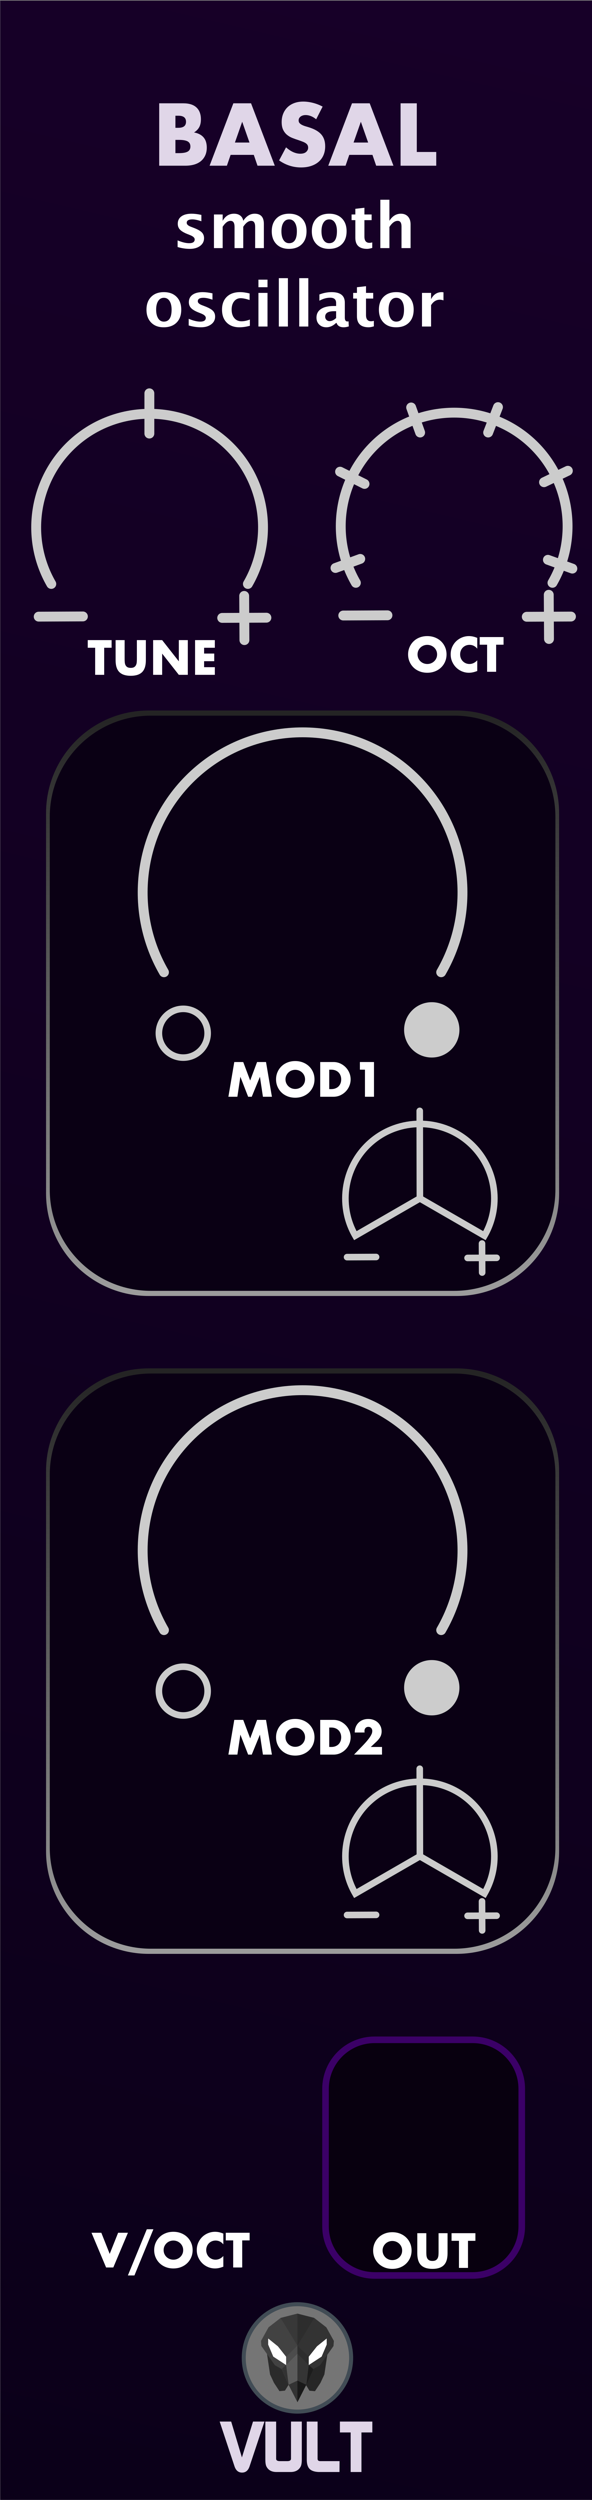 <?xml version="1.0" encoding="UTF-8" standalone="no"?>
<svg
   xmlns:serif="http://www.serif.com/"
   xmlns:dc="http://purl.org/dc/elements/1.1/"
   xmlns:cc="http://creativecommons.org/ns#"
   xmlns:rdf="http://www.w3.org/1999/02/22-rdf-syntax-ns#"
   xmlns:svg="http://www.w3.org/2000/svg"
   xmlns="http://www.w3.org/2000/svg"
   xmlns:xlink="http://www.w3.org/1999/xlink"
   xmlns:sodipodi="http://sodipodi.sourceforge.net/DTD/sodipodi-0.dtd"
   xmlns:inkscape="http://www.inkscape.org/namespaces/inkscape"
   width="90px"
   height="380px"
   version="1.1"
   xml:space="preserve"
   style="fill-rule:evenodd;clip-rule:evenodd;stroke-linecap:round;"
   id="svg200"
   sodipodi:docname="Basal.svg"
   inkscape:version="0.92.3 (2405546, 2018-03-11)"><rect width="100%" height="100%" fill="#808080" stroke="none"/><sodipodi:namedview
   pagecolor="#ffffff"
   bordercolor="#666666"
   borderopacity="1"
   objecttolerance="10"
   gridtolerance="10"
   guidetolerance="10"
   inkscape:pageopacity="0"
   inkscape:pageshadow="2"
   inkscape:window-width="1920"
   inkscape:window-height="1017"
   id="namedview202"
   showgrid="false"
   inkscape:zoom="2"
   inkscape:cx="-136.22962"
   inkscape:cy="183.19754"
   inkscape:window-x="1912"
   inkscape:window-y="-8"
   inkscape:window-maximized="1"
   inkscape:current-layer="layer2" />
  <defs
   id="defs17">
    <linearGradient
   id="_Linear1"
   x1="0"
   y1="0"
   x2="1"
   y2="0"
   gradientUnits="userSpaceOnUse"
   gradientTransform="matrix(89.711,-379.998,227.268,150,0.289,379.998)">
      <stop
   offset="0"
   style="stop-color:#0b0019;stop-opacity:1"
   id="stop2" />
      <stop
   offset="1"
   style="stop-color:#170028;stop-opacity:1"
   id="stop4" />
    </linearGradient>
    <linearGradient
   id="_Linear2"
   x1="0"
   y1="0"
   x2="1"
   y2="0"
   gradientUnits="userSpaceOnUse"
   gradientTransform="matrix(0,-89,28.826,0,77.652,197)">
      <stop
   offset="0"
   style="stop-color:rgb(156,156,156);stop-opacity:1"
   id="stop7" />
      <stop
   offset="1"
   style="stop-color:rgb(36,36,36);stop-opacity:1"
   id="stop9" />
    </linearGradient>
    <linearGradient
   id="_Linear3"
   x1="0"
   y1="0"
   x2="1"
   y2="0"
   gradientUnits="userSpaceOnUse"
   gradientTransform="matrix(0,-89,28.826,0,77.652,297)">
      <stop
   offset="0"
   style="stop-color:rgb(156,156,156);stop-opacity:1"
   id="stop12" />
      <stop
   offset="1"
   style="stop-color:rgb(36,36,36);stop-opacity:1"
   id="stop14" />
    </linearGradient>
  
    
    
    
    
    
    
    
    
    
    
    
    
    
    
    
    
    
    
    
    
    
    
  <linearGradient
   inkscape:collect="always"
   xlink:href="#_Linear1"
   id="linearGradient1268"
   x1="115.284"
   y1="382.275"
   x2="204.995"
   y2="2.277"
   gradientUnits="userSpaceOnUse"
   gradientTransform="matrix(1.004,0,0,1,-115.655,-2.177)" />
      
      
      
      
      
      
      
      
      
      
      
      
      
      
      
      
      
      
      
      
      
    </defs>
  
<g
   inkscape:groupmode="layer"
   id="layer1"
   inkscape:label="Layer 1"><rect
     style="clip-rule:evenodd;fill:url(#linearGradient1268);fill-opacity:1.0;fill-rule:evenodd;stroke-width:1.002;stroke-linecap:round"
     height="380.069"
     width="90.031"
     y="0.101"
     x="0.04"
     id="rect2024" /></g><g
   inkscape:groupmode="layer"
   id="layer2"
   inkscape:label="Layer 2"><path
     inkscape:connector-curvature="0"
     id="path21"
     style="fill-rule:evenodd;clip-rule:evenodd;stroke-linecap:round;fill:url(#_Linear2)"
     d="M 85,123.6 C 85,114.99 78.01,108 69.4,108 H 22.6 C 13.99,108 7,114.99 7,123.6 v 57.8 c 0,8.61 6.99,15.6 15.6,15.6 h 46.8 c 8.61,0 15.6,-6.99 15.6,-15.6 z" /><path
     inkscape:connector-curvature="0"
     id="path23"
     style="fill-rule:evenodd;clip-rule:evenodd;stroke-linecap:round;fill:#0a0014;fill-opacity:1"
     d="m 84.435,124.158 c 0,-8.485 -6.889,-15.374 -15.374,-15.374 H 22.939 c -8.485,0 -15.374,6.889 -15.374,15.374 v 56.684 c 0,8.485 6.889,15.374 15.374,15.374 h 46.122 c 8.485,0 15.374,-6.889 15.374,-15.374 z" /><g
     style="fill-rule:evenodd;clip-rule:evenodd;stroke-linecap:round"
     id="text9293-4">
      <path
   inkscape:connector-curvature="0"
   id="path25"
   style="fill:#ffffff;fill-rule:nonzero"
   d="m 63.476,99.477 c 0,0.21 0.04,0.404 0.119,0.581 0.079,0.178 0.187,0.332 0.322,0.462 0.135,0.131 0.293,0.233 0.472,0.305 0.18,0.072 0.37,0.108 0.571,0.108 0.201,0 0.391,-0.036 0.57,-0.108 0.18,-0.072 0.339,-0.174 0.476,-0.305 0.138,-0.13 0.247,-0.284 0.326,-0.462 0.079,-0.177 0.119,-0.371 0.119,-0.581 0,-0.21 -0.04,-0.403 -0.119,-0.581 -0.079,-0.177 -0.188,-0.331 -0.326,-0.462 -0.137,-0.13 -0.296,-0.232 -0.476,-0.304 -0.179,-0.072 -0.369,-0.109 -0.57,-0.109 -0.201,0 -0.391,0.037 -0.571,0.109 -0.179,0.072 -0.337,0.174 -0.472,0.304 -0.135,0.131 -0.243,0.285 -0.322,0.462 -0.079,0.178 -0.119,0.371 -0.119,0.581 z m -1.435,0 c 0,-0.392 0.072,-0.757 0.217,-1.095 0.145,-0.338 0.345,-0.634 0.602,-0.886 0.257,-0.252 0.563,-0.449 0.92,-0.591 0.357,-0.142 0.751,-0.214 1.18,-0.214 0.425,0 0.817,0.072 1.176,0.214 0.359,0.142 0.668,0.339 0.927,0.591 0.259,0.252 0.461,0.548 0.606,0.886 0.145,0.338 0.217,0.703 0.217,1.095 0,0.392 -0.072,0.758 -0.217,1.096 -0.145,0.338 -0.347,0.633 -0.606,0.885 -0.259,0.252 -0.568,0.45 -0.927,0.592 -0.359,0.142 -0.751,0.213 -1.176,0.213 -0.429,0 -0.823,-0.071 -1.18,-0.213 -0.357,-0.142 -0.663,-0.34 -0.92,-0.592 -0.257,-0.252 -0.457,-0.547 -0.602,-0.885 -0.145,-0.338 -0.217,-0.704 -0.217,-1.096 z" />
      <path
   inkscape:connector-curvature="0"
   id="path27"
   style="fill:#ffffff;fill-rule:nonzero"
   d="m 72.555,98.602 c -0.317,-0.387 -0.709,-0.581 -1.176,-0.581 -0.205,0 -0.396,0.038 -0.571,0.112 -0.175,0.075 -0.325,0.177 -0.451,0.305 -0.126,0.128 -0.225,0.281 -0.298,0.458 -0.072,0.178 -0.108,0.369 -0.108,0.574 0,0.21 0.036,0.404 0.108,0.581 0.073,0.178 0.173,0.332 0.301,0.462 0.129,0.131 0.279,0.234 0.452,0.308 0.173,0.075 0.359,0.112 0.56,0.112 0.439,0 0.833,-0.186 1.183,-0.56 v 1.624 l -0.14,0.049 c -0.21,0.075 -0.406,0.13 -0.588,0.165 -0.182,0.035 -0.362,0.052 -0.539,0.052 -0.364,0 -0.713,-0.068 -1.047,-0.206 -0.333,-0.138 -0.627,-0.331 -0.882,-0.581 -0.254,-0.25 -0.458,-0.546 -0.612,-0.889 -0.154,-0.343 -0.231,-0.718 -0.231,-1.124 0,-0.406 0.076,-0.778 0.227,-1.116 0.152,-0.338 0.355,-0.63 0.609,-0.875 0.255,-0.245 0.55,-0.436 0.886,-0.574 0.336,-0.138 0.688,-0.207 1.057,-0.207 0.21,0 0.416,0.023 0.619,0.067 0.203,0.044 0.417,0.113 0.641,0.206 z" />
      <path
   inkscape:connector-curvature="0"
   id="path29"
   style="fill:#ffffff;fill-rule:nonzero"
   d="m 75.425,98 v 4.116 H 74.053 V 98 h -1.127 v -1.162 h 3.626 V 98 Z" />
    </g><g
     style="fill-rule:evenodd;clip-rule:evenodd;stroke-linecap:round"
     id="g42">
      <path
   inkscape:connector-curvature="0"
   style="fill:none;stroke:#cccccc;stroke-width:1.5px"
   d="m 83.989,88.593 c 4.17,-7.222 2.537,-16.486 -3.852,-21.847 -6.389,-5.361 -15.795,-5.361 -22.184,0 -6.389,5.361 -8.022,14.625 -3.852,21.847"
   id="path8216-1" />
      <path
   inkscape:connector-curvature="0"
   style="fill:none;stroke:#cccccc;stroke-width:1.5px"
   d="m 63.872,65.747 -1.366,-3.81"
   id="path9948" />
      <path
   inkscape:connector-curvature="0"
   style="fill:none;stroke:#cccccc;stroke-width:1.5px"
   d="m 74.213,65.747 1.493,-3.86"
   serif:id="path9948"
   id="path99481" />
      <path
   inkscape:connector-curvature="0"
   style="fill:none;stroke:#cccccc;stroke-width:1.5px"
   d="m 82.707,73.3 3.621,-1.741"
   serif:id="path9948"
   id="path99482" />
      <path
   inkscape:connector-curvature="0"
   style="fill:none;stroke:#cccccc;stroke-width:1.5px"
   d="m 83.297,85.093 3.717,1.34"
   serif:id="path9948"
   id="path99483" />
      <path
   inkscape:connector-curvature="0"
   style="fill:none;stroke:#cccccc;stroke-width:1.5px"
   d="m 55.418,73.559 -3.719,-1.86"
   serif:id="path9948"
   id="path99484" />
      <path
   inkscape:connector-curvature="0"
   style="fill:none;stroke:#cccccc;stroke-width:1.5px"
   d="m 54.767,84.958 -3.764,1.378"
   serif:id="path9948"
   id="path99485" />
      <path
   inkscape:connector-curvature="0"
   style="fill:#cccccc;fill-rule:nonzero;stroke:#cccccc;stroke-width:1.5px"
   d="m 83.425,90.411 0.037,6.718"
   id="path9630" />
      <path
   inkscape:connector-curvature="0"
   style="fill:#cccccc;fill-rule:nonzero;stroke:#cccccc;stroke-width:1.5px"
   d="m 86.802,93.722 -6.718,0.031"
   id="path9630-1" />
      <path
   inkscape:connector-curvature="0"
   style="fill:#cccccc;fill-rule:nonzero;stroke:#cccccc;stroke-width:1.5px"
   d="m 58.905,93.531 -6.719,0.031"
   id="path9630-1-6" />
    </g><g
     style="fill-rule:evenodd;clip-rule:evenodd;stroke-linecap:round"
     serif:id="text9293-4"
     id="text9293-41">
      <path
   inkscape:connector-curvature="0"
   id="path44"
   style="fill:#ffffff;fill-rule:nonzero"
   d="m 15.839,98.463 v 4.116 H 14.467 V 98.463 H 13.34 v -1.162 h 3.626 v 1.162 z" />
      <path
   inkscape:connector-curvature="0"
   id="path46"
   style="fill:#ffffff;fill-rule:nonzero"
   d="m 18.947,97.301 v 2.87 c 0,0.154 0.006,0.312 0.018,0.473 0.011,0.161 0.046,0.307 0.104,0.437 0.059,0.131 0.151,0.237 0.277,0.319 0.126,0.082 0.303,0.122 0.532,0.122 0.229,0 0.405,-0.04 0.529,-0.122 0.123,-0.082 0.215,-0.188 0.276,-0.319 0.061,-0.13 0.097,-0.276 0.108,-0.437 0.012,-0.161 0.018,-0.319 0.018,-0.473 v -2.87 h 1.365 v 3.059 c 0,0.822 -0.188,1.421 -0.563,1.799 -0.376,0.378 -0.954,0.567 -1.733,0.567 -0.779,0 -1.358,-0.189 -1.736,-0.567 -0.378,-0.378 -0.567,-0.977 -0.567,-1.799 v -3.059 z" />
      <path
   inkscape:connector-curvature="0"
   id="path48"
   style="fill:#ffffff;fill-rule:nonzero"
   d="m 23.28,102.579 v -5.278 h 1.372 l 2.534,3.227 v -3.227 h 1.365 v 5.278 h -1.365 l -2.534,-3.227 v 3.227 z" />
      <path
   inkscape:connector-curvature="0"
   id="path50"
   style="fill:#ffffff;fill-rule:nonzero"
   d="m 32.66,98.463 h -1.631 v 0.882 h 1.54 v 1.162 h -1.54 v 0.91 h 1.631 v 1.162 h -3.003 v -5.278 h 3.003 z" />
    </g><g
     style="fill-rule:evenodd;clip-rule:evenodd;stroke-linecap:round"
     serif:id="text9293-4"
     id="text9293-42">
      <path
   inkscape:connector-curvature="0"
   id="path53"
   style="fill:#ffffff;fill-rule:nonzero"
   d="m 34.722,166.713 0.896,-5.278 h 1.358 l 1.057,2.814 1.05,-2.814 h 1.358 l 0.896,5.278 h -1.365 l -0.455,-3.038 -1.246,3.038 h -0.546 l -1.183,-3.038 -0.455,3.038 z" />
      <path
   inkscape:connector-curvature="0"
   id="path55"
   style="fill:#ffffff;fill-rule:nonzero"
   d="m 43.402,164.074 c 0,0.21 0.039,0.404 0.119,0.581 0.079,0.177 0.186,0.331 0.322,0.462 0.135,0.131 0.292,0.232 0.472,0.305 0.18,0.072 0.37,0.108 0.571,0.108 0.2,0 0.39,-0.036 0.57,-0.108 0.18,-0.073 0.338,-0.174 0.476,-0.305 0.138,-0.131 0.246,-0.285 0.326,-0.462 0.079,-0.177 0.119,-0.371 0.119,-0.581 0,-0.21 -0.04,-0.404 -0.119,-0.581 -0.08,-0.177 -0.188,-0.331 -0.326,-0.462 -0.138,-0.131 -0.296,-0.232 -0.476,-0.304 -0.18,-0.073 -0.37,-0.109 -0.57,-0.109 -0.201,0 -0.391,0.036 -0.571,0.109 -0.18,0.072 -0.337,0.173 -0.472,0.304 -0.136,0.131 -0.243,0.285 -0.322,0.462 -0.08,0.177 -0.119,0.371 -0.119,0.581 z m -1.435,0 c 0,-0.392 0.072,-0.757 0.217,-1.095 0.144,-0.339 0.345,-0.634 0.602,-0.886 0.256,-0.252 0.563,-0.449 0.92,-0.591 0.357,-0.143 0.75,-0.214 1.18,-0.214 0.424,0 0.816,0.071 1.176,0.214 0.359,0.142 0.668,0.339 0.927,0.591 0.259,0.252 0.461,0.547 0.606,0.886 0.144,0.338 0.217,0.703 0.217,1.095 0,0.392 -0.073,0.757 -0.217,1.096 -0.145,0.338 -0.347,0.633 -0.606,0.885 -0.259,0.252 -0.568,0.449 -0.927,0.592 -0.36,0.142 -0.752,0.213 -1.176,0.213 -0.43,0 -0.823,-0.071 -1.18,-0.213 -0.357,-0.143 -0.664,-0.34 -0.92,-0.592 -0.257,-0.252 -0.458,-0.547 -0.602,-0.885 -0.145,-0.339 -0.217,-0.704 -0.217,-1.096 z" />
      <path
   inkscape:connector-curvature="0"
   id="path57"
   style="fill:#ffffff;fill-rule:nonzero"
   d="m 50.052,165.551 h 0.315 c 0.238,0 0.45,-0.037 0.637,-0.112 0.186,-0.075 0.344,-0.177 0.472,-0.308 0.128,-0.131 0.226,-0.286 0.294,-0.465 0.068,-0.18 0.102,-0.377 0.102,-0.592 0,-0.21 -0.035,-0.406 -0.105,-0.588 -0.07,-0.182 -0.17,-0.338 -0.298,-0.469 -0.128,-0.131 -0.286,-0.233 -0.472,-0.308 -0.187,-0.075 -0.397,-0.112 -0.63,-0.112 h -0.315 z m -1.372,-4.116 h 2.03 c 0.359,0 0.696,0.072 1.011,0.217 0.315,0.145 0.59,0.337 0.826,0.578 0.236,0.24 0.421,0.52 0.557,0.84 0.135,0.319 0.203,0.654 0.203,1.004 0,0.345 -0.067,0.678 -0.2,0.998 -0.133,0.319 -0.317,0.6 -0.553,0.843 -0.236,0.243 -0.511,0.436 -0.826,0.581 -0.315,0.145 -0.654,0.217 -1.018,0.217 h -2.03 z" />
      <path
   inkscape:connector-curvature="0"
   id="path59"
   style="fill:#ffffff;fill-rule:nonzero"
   d="m 55.484,162.597 h -0.77 v -1.162 h 2.142 v 5.278 h -1.372 z" />
    </g><g
     style="fill-rule:evenodd;clip-rule:evenodd;stroke-linecap:round"
     id="g67">
      <path
   inkscape:connector-curvature="0"
   style="fill:none;stroke:#cccccc;stroke-width:1px"
   d="m 73.648,187.83 c 2.739,-4.743 1.666,-10.827 -2.529,-14.347 -4.196,-3.521 -10.374,-3.521 -14.569,0 -4.196,3.52 -5.269,9.604 -2.53,14.347 l 9.814,-5.666 z"
   id="path8216-1-5-0-2" />
      <path
   inkscape:connector-curvature="0"
   style="fill:#cccccc;fill-rule:nonzero;stroke:#cccccc;stroke-width:1px"
   d="m 73.278,189.024 0.024,4.412"
   id="path9630-2-6-1" />
      <path
   inkscape:connector-curvature="0"
   style="fill:#cccccc;fill-rule:nonzero;stroke:#cccccc;stroke-width:1px"
   d="m 75.496,191.198 -4.413,0.02"
   id="path9630-1-1-4-7" />
      <path
   inkscape:connector-curvature="0"
   style="fill:#cccccc;fill-rule:nonzero;stroke:#cccccc;stroke-width:1px"
   d="m 57.175,191.073 -4.412,0.02"
   id="path9630-1-6-9-9-2" />
      <path
   inkscape:connector-curvature="0"
   style="fill:none;stroke:#cccccc;stroke-width:1px"
   d="M 63.834,182.166 63.811,168.858"
   id="path9948-9-9-4" />
    </g><g
     style="fill-rule:evenodd;clip-rule:evenodd;stroke-linecap:round"
     id="text7967-9-5">
      <g
   id="g101"
   transform="matrix(1.059,0,0,1.059,7.758,37.714)">
        <path
   inkscape:connector-curvature="0"
   id="path69"
   style="fill:#ffffff;fill-rule:nonzero"
   d="m 18.171,-0.154 v -0.954 c 0.645,0.27 1.196,0.404 1.653,0.404 0.534,0 0.8,-0.181 0.8,-0.545 0,-0.234 -0.219,-0.439 -0.659,-0.615 l -0.44,-0.176 c -0.478,-0.194 -0.819,-0.402 -1.024,-0.625 -0.205,-0.222 -0.308,-0.498 -0.308,-0.826 0,-0.458 0.174,-0.813 0.523,-1.067 0.349,-0.253 0.837,-0.38 1.464,-0.38 0.393,0 0.861,0.057 1.403,0.172 v 0.914 c -0.522,-0.182 -0.954,-0.272 -1.297,-0.272 -0.539,0 -0.809,0.167 -0.809,0.501 0,0.22 0.199,0.406 0.598,0.558 l 0.378,0.145 c 0.566,0.214 0.959,0.431 1.181,0.651 0.221,0.22 0.332,0.503 0.332,0.849 0,0.454 -0.189,0.823 -0.565,1.106 -0.377,0.282 -0.867,0.424 -1.471,0.424 -0.581,0 -1.167,-0.088 -1.759,-0.264 z" />
        <path
   inkscape:connector-curvature="0"
   id="path71"
   style="fill:#ffffff;fill-rule:nonzero"
   d="m 23.39,0 v -4.828 h 1.249 v 0.91 c 0.381,-0.68 0.923,-1.02 1.627,-1.02 0.363,0 0.662,0.089 0.897,0.268 0.234,0.179 0.378,0.43 0.431,0.752 0.451,-0.68 0.997,-1.02 1.636,-1.02 0.882,0 1.323,0.487 1.323,1.46 V 0 h -1.249 v -3.052 c 0,-0.571 -0.19,-0.857 -0.571,-0.857 -0.39,0 -0.77,0.281 -1.139,0.844 V 0 h -1.249 v -3.052 c 0,-0.574 -0.192,-0.861 -0.576,-0.861 -0.384,0 -0.761,0.282 -1.13,0.848 V 0 Z" />
        <path
   inkscape:connector-curvature="0"
   id="path73"
   style="fill:#ffffff;fill-rule:nonzero"
   d="m 34.15,0.11 c -0.753,0 -1.352,-0.228 -1.796,-0.684 -0.444,-0.456 -0.666,-1.069 -0.666,-1.84 0,-0.78 0.223,-1.395 0.67,-1.847 0.447,-0.451 1.055,-0.677 1.823,-0.677 0.771,0 1.38,0.226 1.827,0.677 0.447,0.452 0.67,1.064 0.67,1.838 0,0.792 -0.224,1.412 -0.673,1.86 -0.448,0.449 -1.067,0.673 -1.855,0.673 z m 0.022,-0.814 c 0.747,0 1.121,-0.573 1.121,-1.719 0,-0.525 -0.099,-0.939 -0.297,-1.244 -0.198,-0.305 -0.469,-0.457 -0.815,-0.457 -0.343,0 -0.614,0.152 -0.812,0.457 -0.197,0.305 -0.296,0.722 -0.296,1.253 0,0.525 0.098,0.941 0.294,1.249 0.197,0.308 0.465,0.461 0.805,0.461 z" />
        <path
   inkscape:connector-curvature="0"
   id="path75"
   style="fill:#ffffff;fill-rule:nonzero"
   d="m 39.901,0.11 c -0.753,0 -1.352,-0.228 -1.796,-0.684 -0.444,-0.456 -0.666,-1.069 -0.666,-1.84 0,-0.78 0.223,-1.395 0.67,-1.847 0.447,-0.451 1.055,-0.677 1.823,-0.677 0.771,0 1.38,0.226 1.827,0.677 0.447,0.452 0.671,1.064 0.671,1.838 0,0.792 -0.225,1.412 -0.673,1.86 -0.449,0.449 -1.067,0.673 -1.856,0.673 z m 0.022,-0.814 c 0.748,0 1.122,-0.573 1.122,-1.719 0,-0.525 -0.099,-0.939 -0.297,-1.244 -0.198,-0.305 -0.47,-0.457 -0.816,-0.457 -0.343,0 -0.613,0.152 -0.811,0.457 -0.198,0.305 -0.297,0.722 -0.297,1.253 0,0.525 0.098,0.941 0.295,1.249 0.196,0.308 0.464,0.461 0.804,0.461 z" />
        <path
   inkscape:connector-curvature="0"
   id="path77"
   style="fill:#ffffff;fill-rule:nonzero"
   d="m 46.114,-0.026 c -0.31,0.09 -0.555,0.136 -0.734,0.136 -1.129,0 -1.693,-0.528 -1.693,-1.583 v -2.542 h -0.541 v -0.813 h 0.541 v -0.813 l 1.302,-0.15 v 0.963 h 1.033 v 0.813 h -1.033 v 2.37 c 0,0.593 0.242,0.889 0.725,0.889 0.112,0 0.245,-0.021 0.4,-0.062 z" />
        <path
   inkscape:connector-curvature="0"
   id="path79"
   style="fill:#ffffff;fill-rule:nonzero"
   d="m 47.275,0 v -6.943 h 1.302 v 3.025 c 0.425,-0.68 0.973,-1.02 1.644,-1.02 0.431,0 0.771,0.136 1.02,0.409 0.249,0.273 0.374,0.645 0.374,1.117 V 0 h -1.301 v -3.091 c 0,-0.548 -0.182,-0.822 -0.546,-0.822 -0.413,0 -0.81,0.291 -1.191,0.875 V 0 Z" />
        <path
   inkscape:connector-curvature="0"
   id="path81"
   style="fill:#ffffff;fill-rule:nonzero"
   d="m 16.166,11.366 c -0.754,0 -1.352,-0.227 -1.796,-0.683 -0.444,-0.456 -0.667,-1.07 -0.667,-1.84 0,-0.78 0.224,-1.396 0.671,-1.847 0.447,-0.452 1.055,-0.677 1.823,-0.677 0.771,0 1.38,0.225 1.827,0.677 0.447,0.451 0.67,1.064 0.67,1.838 0,0.791 -0.224,1.411 -0.673,1.86 -0.448,0.448 -1.067,0.672 -1.855,0.672 z m 0.022,-0.813 c 0.747,0 1.121,-0.573 1.121,-1.719 0,-0.525 -0.099,-0.94 -0.297,-1.245 -0.198,-0.305 -0.469,-0.457 -0.815,-0.457 -0.343,0 -0.614,0.152 -0.812,0.457 -0.197,0.305 -0.296,0.723 -0.296,1.254 0,0.524 0.098,0.94 0.294,1.248 0.197,0.308 0.465,0.462 0.805,0.462 z" />
        <path
   inkscape:connector-curvature="0"
   id="path83"
   style="fill:#ffffff;fill-rule:nonzero"
   d="m 19.763,11.103 v -0.955 c 0.645,0.27 1.196,0.405 1.653,0.405 0.533,0 0.8,-0.182 0.8,-0.545 0,-0.235 -0.22,-0.44 -0.659,-0.616 L 21.117,9.216 C 20.639,9.023 20.298,8.815 20.092,8.592 19.887,8.369 19.785,8.094 19.785,7.765 c 0,-0.457 0.174,-0.812 0.523,-1.066 0.349,-0.254 0.837,-0.38 1.464,-0.38 0.393,0 0.86,0.057 1.403,0.171 V 7.405 C 22.653,7.223 22.221,7.132 21.878,7.132 c -0.54,0 -0.809,0.167 -0.809,0.501 0,0.22 0.199,0.406 0.598,0.559 l 0.378,0.145 c 0.566,0.214 0.959,0.431 1.18,0.651 0.222,0.219 0.332,0.502 0.332,0.848 0,0.455 -0.188,0.823 -0.565,1.106 -0.376,0.283 -0.867,0.424 -1.471,0.424 -0.58,0 -1.166,-0.087 -1.758,-0.263 z" />
        <path
   inkscape:connector-curvature="0"
   id="path85"
   style="fill:#ffffff;fill-rule:nonzero"
   d="m 28.544,11.151 c -0.54,0.144 -1.04,0.215 -1.5,0.215 -0.771,0 -1.38,-0.226 -1.827,-0.679 -0.447,-0.453 -0.67,-1.069 -0.67,-1.849 0,-0.788 0.23,-1.405 0.69,-1.851 0.46,-0.446 1.096,-0.668 1.908,-0.668 0.393,0 0.846,0.063 1.359,0.189 v 0.941 c -0.533,-0.173 -0.96,-0.26 -1.28,-0.26 -0.389,0 -0.703,0.15 -0.94,0.449 -0.238,0.299 -0.357,0.696 -0.357,1.191 0,0.507 0.129,0.913 0.385,1.218 0.257,0.305 0.599,0.458 1.027,0.458 0.39,0 0.791,-0.085 1.205,-0.255 z" />
        <path
   inkscape:connector-curvature="0"
   id="path87"
   style="fill:#ffffff;fill-rule:nonzero"
   d="M 29.775,11.257 V 6.429 h 1.301 v 4.828 z m 0,-5.642 V 4.529 h 1.301 v 1.086 z" />
        <rect
   id="rect89"
   style="fill:#ffffff;fill-rule:nonzero"
   height="6.943"
   width="1.302"
   y="4.314"
   x="32.703" />
        <rect
   id="rect91"
   style="fill:#ffffff;fill-rule:nonzero"
   height="6.943"
   width="1.302"
   y="4.314"
   x="35.632" />
        <path
   inkscape:connector-curvature="0"
   id="path93"
   style="fill:#ffffff;fill-rule:nonzero"
   d="m 40.926,10.738 c -0.434,0.419 -0.899,0.628 -1.394,0.628 -0.422,0 -0.765,-0.129 -1.029,-0.386 -0.264,-0.258 -0.396,-0.593 -0.396,-1.003 0,-0.534 0.214,-0.945 0.64,-1.233 0.427,-0.289 1.037,-0.434 1.831,-0.434 h 0.348 V 7.871 c 0,-0.501 -0.286,-0.752 -0.858,-0.752 -0.507,0 -1.02,0.144 -1.539,0.431 V 6.653 c 0.59,-0.223 1.173,-0.334 1.75,-0.334 1.264,0 1.896,0.502 1.896,1.508 v 2.137 c 0,0.378 0.121,0.567 0.365,0.567 0.043,0 0.101,-0.006 0.171,-0.018 l 0.031,0.73 c -0.276,0.082 -0.519,0.123 -0.73,0.123 -0.534,0 -0.877,-0.209 -1.029,-0.628 z m 0,-0.699 V 9.058 h -0.308 c -0.841,0 -1.262,0.264 -1.262,0.791 0,0.179 0.061,0.329 0.183,0.451 0.121,0.122 0.271,0.183 0.45,0.183 0.305,0 0.617,-0.148 0.937,-0.444 z" />
        <path
   inkscape:connector-curvature="0"
   id="path95"
   style="fill:#ffffff;fill-rule:nonzero"
   d="m 46.343,11.23 c -0.311,0.091 -0.556,0.136 -0.734,0.136 -1.129,0 -1.693,-0.527 -1.693,-1.583 V 7.242 H 43.375 V 6.429 h 0.541 V 5.615 l 1.301,-0.149 v 0.963 h 1.034 v 0.813 h -1.034 v 2.37 c 0,0.592 0.242,0.888 0.726,0.888 0.111,0 0.245,-0.02 0.4,-0.061 z" />
        <path
   inkscape:connector-curvature="0"
   id="path97"
   style="fill:#ffffff;fill-rule:nonzero"
   d="m 49.531,11.366 c -0.753,0 -1.352,-0.227 -1.796,-0.683 -0.444,-0.456 -0.666,-1.07 -0.666,-1.84 0,-0.78 0.223,-1.396 0.67,-1.847 0.447,-0.452 1.055,-0.677 1.823,-0.677 0.771,0 1.38,0.225 1.827,0.677 0.447,0.451 0.67,1.064 0.67,1.838 0,0.791 -0.224,1.411 -0.673,1.86 -0.448,0.448 -1.067,0.672 -1.855,0.672 z m 0.022,-0.813 c 0.747,0 1.121,-0.573 1.121,-1.719 0,-0.525 -0.099,-0.94 -0.297,-1.245 -0.198,-0.305 -0.469,-0.457 -0.815,-0.457 -0.343,0 -0.614,0.152 -0.812,0.457 -0.197,0.305 -0.296,0.723 -0.296,1.254 0,0.524 0.098,0.94 0.294,1.248 0.197,0.308 0.465,0.462 0.805,0.462 z" />
        <path
   inkscape:connector-curvature="0"
   id="path99"
   style="fill:#ffffff;fill-rule:nonzero"
   d="M 53.255,11.257 V 6.429 h 1.302 v 0.91 c 0.337,-0.68 0.85,-1.02 1.539,-1.02 0.082,0 0.162,0.008 0.242,0.026 V 7.506 C 56.153,7.438 55.981,7.405 55.823,7.405 c -0.519,0 -0.941,0.262 -1.266,0.787 v 3.065 z" />
      </g>
    </g><g
     style="clip-rule:evenodd;fill:#e0d6e8;fill-rule:evenodd;stroke-linecap:round;fill-opacity:1"
     id="g114"
     transform="translate(-1.409,-1.006)">
      <path
   inkscape:connector-curvature="0"
   id="path104"
   style="fill:#e0d6e8;fill-rule:nonzero;fill-opacity:1"
   d="m 28.078,24.283 h 0.541 c 0.62,0 1.065,-0.08 1.333,-0.239 0.269,-0.16 0.403,-0.415 0.403,-0.768 0,-0.352 -0.134,-0.608 -0.403,-0.767 C 29.684,22.35 29.239,22.27 28.619,22.27 h -0.541 z m 0,-3.85 h 0.453 c 0.771,0 1.157,-0.306 1.157,-0.918 0,-0.612 -0.386,-0.918 -1.157,-0.918 H 28.078 Z M 25.612,16.71 h 3.674 c 0.872,0 1.534,0.209 1.987,0.629 0.453,0.419 0.68,1.023 0.68,1.811 0,0.478 -0.086,0.875 -0.258,1.189 -0.172,0.315 -0.434,0.581 -0.787,0.799 0.353,0.067 0.652,0.17 0.9,0.308 0.247,0.138 0.449,0.308 0.604,0.51 0.155,0.201 0.266,0.427 0.333,0.679 0.067,0.251 0.101,0.52 0.101,0.805 0,0.444 -0.078,0.839 -0.233,1.183 -0.155,0.343 -0.373,0.633 -0.654,0.868 -0.281,0.234 -0.623,0.41 -1.025,0.528 -0.403,0.117 -0.856,0.176 -1.359,0.176 h -3.963 z" />
      <path
   inkscape:connector-curvature="0"
   id="path106"
   style="fill:#e0d6e8;fill-rule:nonzero;fill-opacity:1"
   d="m 39.337,22.673 -1.107,-3.158 -1.107,3.158 z m 0.654,1.874 h -3.522 l -0.566,1.648 h -2.63 l 3.611,-9.485 h 2.692 l 3.61,9.485 h -2.629 z" />
      <path
   inkscape:connector-curvature="0"
   id="path108"
   style="fill:#e0d6e8;fill-rule:nonzero;fill-opacity:1"
   d="m 49.476,19.138 c -0.268,-0.218 -0.536,-0.38 -0.805,-0.485 -0.268,-0.104 -0.528,-0.157 -0.78,-0.157 -0.319,0 -0.578,0.076 -0.78,0.227 -0.201,0.151 -0.302,0.348 -0.302,0.591 0,0.168 0.051,0.306 0.151,0.415 0.101,0.109 0.233,0.203 0.397,0.283 0.163,0.08 0.348,0.149 0.553,0.208 0.206,0.058 0.409,0.121 0.61,0.188 0.805,0.269 1.394,0.627 1.768,1.076 0.373,0.449 0.559,1.033 0.559,1.755 0,0.486 -0.081,0.926 -0.245,1.321 -0.163,0.394 -0.402,0.731 -0.717,1.012 -0.314,0.281 -0.7,0.499 -1.157,0.654 -0.457,0.156 -0.975,0.233 -1.554,0.233 -1.199,0 -2.31,-0.356 -3.334,-1.069 l 1.057,-1.988 c 0.369,0.327 0.734,0.571 1.095,0.73 0.36,0.159 0.717,0.239 1.069,0.239 0.402,0 0.702,-0.092 0.899,-0.277 0.197,-0.184 0.296,-0.394 0.296,-0.629 0,-0.142 -0.025,-0.266 -0.075,-0.371 C 48.13,22.989 48.046,22.893 47.929,22.805 47.812,22.717 47.658,22.635 47.47,22.559 47.281,22.484 47.053,22.4 46.784,22.308 46.465,22.207 46.153,22.096 45.847,21.974 45.541,21.853 45.268,21.691 45.029,21.49 44.79,21.289 44.597,21.035 44.451,20.729 44.304,20.423 44.23,20.035 44.23,19.565 c 0,-0.469 0.078,-0.895 0.233,-1.276 0.155,-0.382 0.373,-0.709 0.654,-0.982 0.281,-0.272 0.625,-0.484 1.032,-0.635 0.407,-0.151 0.862,-0.226 1.365,-0.226 0.469,0 0.96,0.065 1.472,0.195 0.511,0.13 1.002,0.32 1.471,0.572 z" />
      <path
   inkscape:connector-curvature="0"
   id="path110"
   style="fill:#e0d6e8;fill-rule:nonzero;fill-opacity:1"
   d="m 57.376,22.673 -1.107,-3.158 -1.107,3.158 z m 0.655,1.874 h -3.523 l -0.566,1.648 h -2.629 l 3.61,-9.485 h 2.692 l 3.611,9.485 h -2.629 z" />
      <path
   inkscape:connector-curvature="0"
   id="path112"
   style="fill:#e0d6e8;fill-rule:nonzero;fill-opacity:1"
   d="m 64.773,16.71 v 7.397 h 2.957 v 2.088 H 62.308 V 16.71 Z" />
    </g><g
     style="fill-rule:evenodd;clip-rule:evenodd;stroke-linecap:round"
     id="g119">
      <path
   inkscape:connector-curvature="0"
   style="fill:none;stroke:#cccccc;stroke-width:1.5px;stroke-linejoin:miter"
   d="m 67.071,147.79 c 5.878,-10.185 3.577,-23.246 -5.431,-30.805 -9.007,-7.555 -22.273,-7.555 -31.28,0 -9.008,7.559 -11.309,20.62 -5.431,30.805"
   id="path1274" />
      <circle
   style="fill:none;stroke:#cccccc;stroke-width:1px;stroke-linecap:butt;stroke-linejoin:miter"
   r="3.706"
   cy="157.058"
   cx="27.861"
   id="circle1277" />
      <circle
   style="fill:#cccccc;stroke:#cccccc;stroke-width:1px;stroke-linecap:butt;stroke-linejoin:miter"
   r="3.706"
   cy="156.545"
   cx="65.64"
   id="circle1280" />
    </g><path
     inkscape:connector-curvature="0"
     id="path121"
     style="fill-rule:evenodd;clip-rule:evenodd;stroke-linecap:butt;stroke:#3b0067;stroke-width:1px;stroke-linejoin:round;stroke-miterlimit:1.5;fill:#08000f;fill-opacity:1;stroke-opacity:1"
     d="m 79.321,317.522 c 0,-4.116 -3.342,-7.458 -7.458,-7.458 H 56.947 c -4.117,0 -7.459,3.342 -7.459,7.458 v 20.903 c 0,4.116 3.342,7.458 7.459,7.458 h 14.916 c 4.116,0 7.458,-3.342 7.458,-7.458 z" /><g
     style="fill-rule:evenodd;clip-rule:evenodd;stroke-linecap:round"
     serif:id="text9293-4"
     id="text9293-43">
      <path
   inkscape:connector-curvature="0"
   id="path123"
   style="fill:#ffffff;fill-rule:nonzero"
   d="m 15.403,339.394 1.274,3.213 1.281,-3.213 h 1.491 l -2.226,5.278 h -1.092 l -2.219,-5.278 z" />
      <path
   inkscape:connector-curvature="0"
   id="path125"
   style="fill:#ffffff;fill-rule:nonzero"
   d="m 22.319,338.862 h 1.001 l -2.884,7.021 h -0.994 z" />
      <path
   inkscape:connector-curvature="0"
   id="path127"
   style="fill:#ffffff;fill-rule:nonzero"
   d="m 24.874,342.033 c 0,0.21 0.04,0.404 0.119,0.581 0.08,0.178 0.187,0.332 0.322,0.462 0.136,0.131 0.293,0.232 0.473,0.305 0.18,0.072 0.37,0.108 0.57,0.108 0.201,0 0.391,-0.036 0.571,-0.108 0.18,-0.073 0.338,-0.174 0.476,-0.305 0.138,-0.13 0.246,-0.284 0.325,-0.462 0.08,-0.177 0.119,-0.371 0.119,-0.581 0,-0.21 -0.039,-0.403 -0.119,-0.581 -0.079,-0.177 -0.187,-0.331 -0.325,-0.462 -0.138,-0.13 -0.296,-0.232 -0.476,-0.304 -0.18,-0.073 -0.37,-0.109 -0.571,-0.109 -0.2,0 -0.39,0.036 -0.57,0.109 -0.18,0.072 -0.337,0.174 -0.473,0.304 -0.135,0.131 -0.242,0.285 -0.322,0.462 -0.079,0.178 -0.119,0.371 -0.119,0.581 z m -1.435,0 c 0,-0.392 0.073,-0.757 0.217,-1.095 0.145,-0.339 0.346,-0.634 0.602,-0.886 0.257,-0.252 0.564,-0.449 0.921,-0.591 0.357,-0.143 0.75,-0.214 1.179,-0.214 0.425,0 0.817,0.071 1.176,0.214 0.36,0.142 0.669,0.339 0.928,0.591 0.259,0.252 0.461,0.547 0.605,0.886 0.145,0.338 0.217,0.703 0.217,1.095 0,0.392 -0.072,0.757 -0.217,1.096 -0.144,0.338 -0.346,0.633 -0.605,0.885 -0.259,0.252 -0.568,0.449 -0.928,0.592 -0.359,0.142 -0.751,0.213 -1.176,0.213 -0.429,0 -0.822,-0.071 -1.179,-0.213 -0.357,-0.143 -0.664,-0.34 -0.921,-0.592 -0.256,-0.252 -0.457,-0.547 -0.602,-0.885 -0.144,-0.339 -0.217,-0.704 -0.217,-1.096 z" />
      <path
   inkscape:connector-curvature="0"
   id="path129"
   style="fill:#ffffff;fill-rule:nonzero"
   d="m 33.953,341.158 c -0.317,-0.387 -0.709,-0.581 -1.176,-0.581 -0.205,0 -0.395,0.038 -0.57,0.112 -0.175,0.075 -0.326,0.176 -0.452,0.305 -0.126,0.128 -0.225,0.281 -0.297,0.458 -0.072,0.178 -0.109,0.369 -0.109,0.574 0,0.21 0.037,0.404 0.109,0.581 0.072,0.178 0.173,0.332 0.301,0.462 0.128,0.131 0.279,0.234 0.451,0.308 0.173,0.075 0.36,0.112 0.56,0.112 0.439,0 0.833,-0.186 1.183,-0.56 v 1.624 l -0.14,0.049 c -0.21,0.075 -0.406,0.13 -0.588,0.165 -0.182,0.035 -0.361,0.052 -0.539,0.052 -0.364,0 -0.712,-0.069 -1.046,-0.206 -0.334,-0.138 -0.628,-0.332 -0.882,-0.581 -0.254,-0.25 -0.459,-0.546 -0.613,-0.889 -0.154,-0.343 -0.231,-0.718 -0.231,-1.124 0,-0.406 0.076,-0.778 0.228,-1.116 0.152,-0.339 0.355,-0.63 0.609,-0.875 0.254,-0.245 0.549,-0.437 0.885,-0.574 0.336,-0.138 0.689,-0.207 1.057,-0.207 0.21,0 0.417,0.022 0.62,0.067 0.203,0.044 0.416,0.113 0.64,0.206 z" />
      <path
   inkscape:connector-curvature="0"
   id="path131"
   style="fill:#ffffff;fill-rule:nonzero"
   d="m 36.823,340.556 v 4.116 h -1.372 v -4.116 h -1.127 v -1.162 h 3.626 v 1.162 z" />
    </g><g
     style="fill-rule:evenodd;clip-rule:evenodd;stroke-linecap:round"
     serif:id="text9293-4"
     id="text9293-44">
      <path
   inkscape:connector-curvature="0"
   id="path134"
   style="fill:#ffffff;fill-rule:nonzero"
   d="m 58.162,342.097 c 0,0.21 0.039,0.404 0.119,0.581 0.079,0.178 0.186,0.332 0.322,0.462 0.135,0.131 0.292,0.232 0.472,0.305 0.18,0.072 0.37,0.108 0.571,0.108 0.2,0 0.39,-0.036 0.57,-0.108 0.18,-0.073 0.338,-0.174 0.476,-0.305 0.138,-0.13 0.246,-0.284 0.326,-0.462 0.079,-0.177 0.119,-0.371 0.119,-0.581 0,-0.21 -0.04,-0.403 -0.119,-0.581 -0.08,-0.177 -0.188,-0.331 -0.326,-0.462 -0.138,-0.13 -0.296,-0.232 -0.476,-0.304 -0.18,-0.073 -0.37,-0.109 -0.57,-0.109 -0.201,0 -0.391,0.036 -0.571,0.109 -0.18,0.072 -0.337,0.174 -0.472,0.304 -0.136,0.131 -0.243,0.285 -0.322,0.462 -0.08,0.178 -0.119,0.371 -0.119,0.581 z m -1.435,0 c 0,-0.392 0.072,-0.757 0.217,-1.095 0.144,-0.339 0.345,-0.634 0.602,-0.886 0.256,-0.252 0.563,-0.449 0.92,-0.591 0.357,-0.143 0.75,-0.214 1.18,-0.214 0.424,0 0.816,0.071 1.176,0.214 0.359,0.142 0.668,0.339 0.927,0.591 0.259,0.252 0.461,0.547 0.606,0.886 0.144,0.338 0.217,0.703 0.217,1.095 0,0.392 -0.073,0.757 -0.217,1.096 -0.145,0.338 -0.347,0.633 -0.606,0.885 -0.259,0.252 -0.568,0.449 -0.927,0.592 -0.36,0.142 -0.752,0.213 -1.176,0.213 -0.43,0 -0.823,-0.071 -1.18,-0.213 -0.357,-0.143 -0.664,-0.34 -0.92,-0.592 -0.257,-0.252 -0.458,-0.547 -0.602,-0.885 -0.145,-0.339 -0.217,-0.704 -0.217,-1.096 z" />
      <path
   inkscape:connector-curvature="0"
   id="path136"
   style="fill:#ffffff;fill-rule:nonzero"
   d="m 64.812,339.458 v 2.87 c 0,0.154 0.005,0.312 0.017,0.473 0.012,0.161 0.047,0.307 0.105,0.437 0.058,0.131 0.151,0.237 0.277,0.319 0.126,0.081 0.303,0.122 0.532,0.122 0.228,0 0.404,-0.041 0.528,-0.122 0.124,-0.082 0.216,-0.188 0.277,-0.319 0.06,-0.13 0.096,-0.276 0.108,-0.437 0.012,-0.161 0.018,-0.319 0.018,-0.473 v -2.87 h 1.365 v 3.059 c 0,0.822 -0.188,1.421 -0.564,1.799 -0.376,0.378 -0.953,0.567 -1.732,0.567 -0.78,0 -1.358,-0.189 -1.736,-0.567 -0.378,-0.378 -0.567,-0.977 -0.567,-1.799 v -3.059 z" />
      <path
   inkscape:connector-curvature="0"
   id="path138"
   style="fill:#ffffff;fill-rule:nonzero"
   d="m 71.147,340.62 v 4.116 h -1.372 v -4.116 h -1.127 v -1.162 h 3.626 v 1.162 z" />
    </g><path
     id="path42"
     d="m 33.395,368.094 h 1.751 l 1.632,5.451 1.687,-5.451 h 1.743 l -2.268,6.814 c -0.212,0.628 -0.591,0.942 -1.139,0.942 -0.555,0 -0.938,-0.317 -1.15,-0.952 z"
     style="clip-rule:evenodd;fill:#e0d6e8;fill-rule:nonzero;stroke-linecap:round;fill-opacity:1"
     inkscape:connector-curvature="0" /><path
     id="path142"
     d="m 40.339,373.856 v -5.762 h 1.643 v 5.707 c 0.029,0.205 0.219,0.307 0.57,0.307 h 1.117 c 0.336,0 0.522,-0.095 0.559,-0.285 l 0.011,-0.054 v -5.675 h 1.643 v 5.751 c 0,0.504 -0.055,0.862 -0.165,1.074 -0.292,0.562 -0.806,0.843 -1.544,0.843 h -2.125 c -0.76,0 -1.278,-0.288 -1.556,-0.865 -0.102,-0.212 -0.153,-0.559 -0.153,-1.041 z"
     style="clip-rule:evenodd;fill:#e0d6e8;fill-rule:nonzero;stroke-linecap:round;fill-opacity:1"
     inkscape:connector-curvature="0" /><path
     id="path144"
     d="m 46.638,373.889 v -5.794 h 1.643 v 5.663 c 0,0.233 0.138,0.35 0.416,0.35 h 2.925 l -0.011,1.654 h -3.057 c -0.109,0 -0.204,-0.004 -0.284,-0.011 -0.592,-0.051 -1.012,-0.224 -1.26,-0.52 -0.248,-0.296 -0.372,-0.743 -0.372,-1.342 z"
     style="clip-rule:evenodd;fill:#e0d6e8;fill-rule:nonzero;stroke-linecap:round;fill-opacity:1"
     inkscape:connector-curvature="0" /><path
     id="path146"
     d="m 51.676,369.748 v -1.654 h 4.929 v 1.654 h -1.654 v 6.014 h -1.643 v -6.014 z"
     style="clip-rule:evenodd;fill:#e0d6e8;fill-rule:nonzero;stroke-linecap:round;fill-opacity:1"
     inkscape:connector-curvature="0" /><path
     id="path4"
     d="m 53.383,358.417 c 0,-4.509 -3.655,-8.164 -8.164,-8.164 -4.509,0 -8.165,3.655 -8.165,8.164 0,4.509 3.655,8.165 8.165,8.165 4.509,0 8.164,-3.656 8.164,-8.165 z"
     style="clip-rule:evenodd;fill:#757575;fill-rule:nonzero;stroke:#414c55;stroke-width:0.61px;stroke-linecap:butt;stroke-linejoin:miter;stroke-miterlimit:10"
     inkscape:connector-curvature="0" /><path
     id="polygon6"
     d="m 43.321,363.394 0.553,-0.891 -1.064,-2.393 -2.216,-2.284 0.46,3.101 0.597,1.28 0.833,1.264 z"
     style="clip-rule:evenodd;fill:#2b2b2b;fill-rule:nonzero;stroke-linecap:round"
     inkscape:connector-curvature="0" /><path
     id="polygon8"
     d="m 47.048,363.401 -0.553,-0.89 1.064,-2.393 2.216,-2.285 -0.46,3.101 -0.597,1.281 -0.833,1.263 z"
     style="clip-rule:evenodd;fill:#262626;fill-rule:nonzero;stroke-linecap:round"
     inkscape:connector-curvature="0" /><path
     id="polygon12"
     d="m 42.636,352.359 2.584,-0.66 v 13.447 l -1.349,-2.651 -1.061,-2.385 -1.022,-0.581 -2.052,-2.92 -0.057,-0.776 1.148,-2.067 z"
     style="clip-rule:evenodd;fill:#424242;fill-rule:nonzero;stroke-linecap:round"
     inkscape:connector-curvature="0" /><path
     id="polygon14"
     d="m 47.801,352.364 -2.584,-0.661 v 13.448 l 1.35,-2.651 1.06,-2.385 1.023,-0.581 2.051,-2.921 0.058,-0.775 -1.149,-2.067 z"
     style="clip-rule:evenodd;fill:#333333;fill-rule:nonzero;stroke-linecap:round"
     inkscape:connector-curvature="0" /><path
     id="polyline16"
     d="m 43.496,358.237 1.723,-1.684 v 1.229 l -1.723,1.719 v -1.264"
     style="clip-rule:evenodd;fill:#4c4c4c;fill-rule:nonzero;stroke-linecap:round"
     inkscape:connector-curvature="0" /><path
     id="polygon18"
     d="m 45.22,357.781 -1.723,1.718 0.377,3.004 1.346,2.643 z"
     style="clip-rule:evenodd;fill:#5b5b5b;fill-rule:nonzero;stroke-linecap:round"
     inkscape:connector-curvature="0" /><path
     id="polygon20"
     d="m 45.22,365.146 -1.346,-2.643 1.346,-0.635 z"
     style="clip-rule:evenodd;fill:#333333;fill-rule:nonzero;stroke-linecap:round"
     inkscape:connector-curvature="0" /><path
     id="polygon22"
     d="m 43.497,359.499 v -1.263 l -1.249,-1.58 -1.477,-1.19 -10e-4,0.932 0.775,1.823 z"
     style="clip-rule:evenodd;fill:#ffffff;fill-rule:nonzero;stroke-linecap:round"
     inkscape:connector-curvature="0" /><path
     id="polyline24"
     d="m 46.942,358.238 -1.722,-1.685 v 1.23 l 1.722,1.718 v -1.263"
     style="clip-rule:evenodd;fill:#2d2d2d;fill-rule:nonzero;stroke-linecap:round"
     inkscape:connector-curvature="0" /><path
     id="polygon26"
     d="m 45.218,357.781 1.722,1.718 -0.376,3.004 -1.347,2.643 z"
     style="clip-rule:evenodd;fill:#353535;fill-rule:nonzero;stroke-linecap:round"
     inkscape:connector-curvature="0" /><path
     id="polygon28"
     d="m 45.217,365.146 1.347,-2.643 -1.346,-0.635 z"
     style="clip-rule:evenodd;fill:#191919;fill-rule:nonzero;stroke-linecap:round"
     inkscape:connector-curvature="0" /><path
     id="polygon30"
     d="m 46.94,359.499 v -1.263 l 1.249,-1.58 1.478,-1.19 10e-4,0.932 -0.775,1.823 z"
     style="clip-rule:evenodd;fill:#ffffff;fill-rule:nonzero;stroke-linecap:round"
     inkscape:connector-curvature="0" /><path
     id="polyline32"
     d="m 42.652,352.338 2.566,4.215 -0.005,-4.87"
     style="clip-rule:evenodd;fill:#383838;fill-rule:nonzero;stroke-linecap:round"
     inkscape:connector-curvature="0" /><path
     id="polyline34"
     d="m 47.785,352.338 -2.566,4.215 0.006,-4.869"
     style="clip-rule:evenodd;fill:#2d2d2d;fill-rule:nonzero;stroke-linecap:round"
     inkscape:connector-curvature="0" /><path
     id="polygon36"
     d="m 42.811,360.111 0.688,-0.611 0.375,3.006 z"
     style="clip-rule:evenodd;fill:#333333;fill-rule:nonzero;stroke-linecap:round"
     inkscape:connector-curvature="0" /><path
     id="polygon38"
     d="m 47.631,360.125 -0.688,-0.61 -0.375,3.006 z"
     style="clip-rule:evenodd;fill:#1c1c1c;fill-rule:nonzero;stroke-linecap:round"
     inkscape:connector-curvature="0" /><g
     style="fill-rule:evenodd;clip-rule:evenodd;stroke-linecap:round"
     id="g172">
      <path
   inkscape:connector-curvature="0"
   style="fill:none;stroke:#cccccc;stroke-width:1.5px"
   d="m 37.687,88.765 c 4.17,-7.222 2.537,-16.486 -3.852,-21.847 -6.389,-5.361 -15.795,-5.361 -22.184,0 -6.389,5.361 -8.023,14.625 -3.853,21.847"
   serif:id="path8216-1"
   id="path8216-11" />
      <path
   inkscape:connector-curvature="0"
   style="fill:#cccccc;fill-rule:nonzero;stroke:#cccccc;stroke-width:1.5px"
   d="m 37.122,90.583 0.037,6.718"
   serif:id="path9630"
   id="path96301" />
      <path
   inkscape:connector-curvature="0"
   style="fill:#cccccc;fill-rule:nonzero;stroke:#cccccc;stroke-width:1.5px"
   d="m 40.5,93.894 -6.719,0.031"
   serif:id="path9630-1"
   id="path9630-11" />
      <path
   inkscape:connector-curvature="0"
   style="fill:#cccccc;fill-rule:nonzero;stroke:#cccccc;stroke-width:1.5px"
   d="M 12.603,93.703 5.884,93.734"
   serif:id="path9630-1-6"
   id="path9630-1-61" />
      <path
   inkscape:connector-curvature="0"
   style="fill:none;stroke:#cccccc;stroke-width:1.5px"
   d="M 22.708,65.906 V 59.785"
   serif:id="path9948"
   id="path99486" />
    </g><path
     inkscape:connector-curvature="0"
     id="path174"
     style="fill-rule:evenodd;clip-rule:evenodd;stroke-linecap:round;fill:url(#_Linear3)"
     d="M 85,223.6 C 85,214.99 78.01,208 69.4,208 H 22.6 C 13.99,208 7,214.99 7,223.6 v 57.8 c 0,8.61 6.99,15.6 15.6,15.6 h 46.8 c 8.61,0 15.6,-6.99 15.6,-15.6 z" /><path
     inkscape:connector-curvature="0"
     id="path176"
     style="fill-rule:evenodd;clip-rule:evenodd;stroke-linecap:round;fill:#0a0014;fill-opacity:1"
     d="m 84.435,224.158 c 0,-8.485 -6.889,-15.374 -15.374,-15.374 H 22.939 c -8.485,0 -15.374,6.889 -15.374,15.374 v 56.684 c 0,8.485 6.889,15.374 15.374,15.374 h 46.122 c 8.485,0 15.374,-6.889 15.374,-15.374 z" /><g
     style="fill-rule:evenodd;clip-rule:evenodd;stroke-linecap:round"
     serif:id="text9293-4"
     id="text9293-45">
      <path
   inkscape:connector-curvature="0"
   id="path178"
   style="fill:#ffffff;fill-rule:nonzero"
   d="m 34.722,266.713 0.896,-5.278 h 1.358 l 1.057,2.814 1.05,-2.814 h 1.358 l 0.896,5.278 h -1.365 l -0.455,-3.038 -1.246,3.038 h -0.546 l -1.183,-3.038 -0.455,3.038 z" />
      <path
   inkscape:connector-curvature="0"
   id="path180"
   style="fill:#ffffff;fill-rule:nonzero"
   d="m 43.402,264.074 c 0,0.21 0.039,0.404 0.119,0.581 0.079,0.177 0.186,0.331 0.322,0.462 0.135,0.131 0.292,0.232 0.472,0.305 0.18,0.072 0.37,0.108 0.571,0.108 0.2,0 0.39,-0.036 0.57,-0.108 0.18,-0.073 0.338,-0.174 0.476,-0.305 0.138,-0.131 0.246,-0.285 0.326,-0.462 0.079,-0.177 0.119,-0.371 0.119,-0.581 0,-0.21 -0.04,-0.404 -0.119,-0.581 -0.08,-0.177 -0.188,-0.331 -0.326,-0.462 -0.138,-0.131 -0.296,-0.232 -0.476,-0.304 -0.18,-0.073 -0.37,-0.109 -0.57,-0.109 -0.201,0 -0.391,0.036 -0.571,0.109 -0.18,0.072 -0.337,0.173 -0.472,0.304 -0.136,0.131 -0.243,0.285 -0.322,0.462 -0.08,0.177 -0.119,0.371 -0.119,0.581 z m -1.435,0 c 0,-0.392 0.072,-0.757 0.217,-1.095 0.144,-0.339 0.345,-0.634 0.602,-0.886 0.256,-0.252 0.563,-0.449 0.92,-0.591 0.357,-0.143 0.75,-0.214 1.18,-0.214 0.424,0 0.816,0.071 1.176,0.214 0.359,0.142 0.668,0.339 0.927,0.591 0.259,0.252 0.461,0.547 0.606,0.886 0.144,0.338 0.217,0.703 0.217,1.095 0,0.392 -0.073,0.757 -0.217,1.096 -0.145,0.338 -0.347,0.633 -0.606,0.885 -0.259,0.252 -0.568,0.449 -0.927,0.592 -0.36,0.142 -0.752,0.213 -1.176,0.213 -0.43,0 -0.823,-0.071 -1.18,-0.213 -0.357,-0.143 -0.664,-0.34 -0.92,-0.592 -0.257,-0.252 -0.458,-0.547 -0.602,-0.885 -0.145,-0.339 -0.217,-0.704 -0.217,-1.096 z" />
      <path
   inkscape:connector-curvature="0"
   id="path182"
   style="fill:#ffffff;fill-rule:nonzero"
   d="m 50.052,265.551 h 0.315 c 0.238,0 0.45,-0.037 0.637,-0.112 0.186,-0.075 0.344,-0.177 0.472,-0.308 0.128,-0.131 0.226,-0.286 0.294,-0.465 0.068,-0.18 0.102,-0.377 0.102,-0.592 0,-0.21 -0.035,-0.406 -0.105,-0.588 -0.07,-0.182 -0.17,-0.338 -0.298,-0.469 -0.128,-0.131 -0.286,-0.233 -0.472,-0.308 -0.187,-0.075 -0.397,-0.112 -0.63,-0.112 h -0.315 z m -1.372,-4.116 h 2.03 c 0.359,0 0.696,0.072 1.011,0.217 0.315,0.145 0.59,0.337 0.826,0.578 0.236,0.24 0.421,0.52 0.557,0.84 0.135,0.319 0.203,0.654 0.203,1.004 0,0.345 -0.067,0.678 -0.2,0.998 -0.133,0.319 -0.317,0.6 -0.553,0.843 -0.236,0.243 -0.511,0.436 -0.826,0.581 -0.315,0.145 -0.654,0.217 -1.018,0.217 h -2.03 z" />
      <path
   inkscape:connector-curvature="0"
   id="path184"
   style="fill:#ffffff;fill-rule:nonzero"
   d="m 58.074,266.713 h -4.249 l 1.309,-1.358 c 0.345,-0.359 0.616,-0.664 0.812,-0.913 0.196,-0.25 0.341,-0.461 0.437,-0.634 0.096,-0.173 0.155,-0.313 0.179,-0.42 0.023,-0.107 0.035,-0.198 0.035,-0.273 0,-0.079 -0.013,-0.156 -0.039,-0.231 -0.026,-0.075 -0.064,-0.141 -0.115,-0.199 -0.052,-0.059 -0.114,-0.105 -0.186,-0.14 -0.072,-0.035 -0.157,-0.053 -0.255,-0.053 -0.187,0 -0.333,0.061 -0.438,0.182 -0.105,0.121 -0.157,0.273 -0.157,0.455 0,0.051 0.007,0.126 0.021,0.224 H 53.93 c 0,-0.308 0.05,-0.588 0.15,-0.84 0.1,-0.252 0.242,-0.469 0.424,-0.651 0.182,-0.182 0.397,-0.322 0.647,-0.42 0.25,-0.098 0.524,-0.147 0.823,-0.147 0.294,0 0.565,0.047 0.815,0.14 0.25,0.093 0.466,0.224 0.648,0.392 0.182,0.168 0.324,0.368 0.427,0.599 0.102,0.231 0.154,0.481 0.154,0.752 0,0.289 -0.062,0.557 -0.186,0.802 -0.124,0.245 -0.321,0.495 -0.591,0.752 l -0.875,0.819 h 1.708 z" />
    </g><g
     style="fill-rule:evenodd;clip-rule:evenodd;stroke-linecap:round"
     id="g192">
      <path
   inkscape:connector-curvature="0"
   style="fill:none;stroke:#cccccc;stroke-width:1px"
   d="m 73.648,287.83 c 2.739,-4.743 1.666,-10.827 -2.529,-14.347 -4.196,-3.521 -10.374,-3.521 -14.569,0 -4.196,3.52 -5.269,9.604 -2.53,14.347 l 9.814,-5.666 z"
   serif:id="path8216-1-5-0-2"
   id="path8216-1-5-0-21" />
      <path
   inkscape:connector-curvature="0"
   style="fill:#cccccc;fill-rule:nonzero;stroke:#cccccc;stroke-width:1px"
   d="m 73.278,289.024 0.024,4.412"
   serif:id="path9630-2-6-1"
   id="path9630-2-6-11" />
      <path
   inkscape:connector-curvature="0"
   style="fill:#cccccc;fill-rule:nonzero;stroke:#cccccc;stroke-width:1px"
   d="m 75.496,291.198 -4.413,0.02"
   serif:id="path9630-1-1-4-7"
   id="path9630-1-1-4-71" />
      <path
   inkscape:connector-curvature="0"
   style="fill:#cccccc;fill-rule:nonzero;stroke:#cccccc;stroke-width:1px"
   d="m 57.175,291.073 -4.412,0.02"
   serif:id="path9630-1-6-9-9-2"
   id="path9630-1-6-9-9-21" />
      <path
   inkscape:connector-curvature="0"
   style="fill:none;stroke:#cccccc;stroke-width:1px"
   d="M 63.834,282.166 63.811,268.858"
   serif:id="path9948-9-9-4"
   id="path9948-9-9-41" />
    </g><g
     style="fill-rule:evenodd;clip-rule:evenodd;stroke-linecap:round"
     id="g197">
      <path
   inkscape:connector-curvature="0"
   style="fill:none;stroke:#cccccc;stroke-width:1.5px;stroke-linejoin:miter"
   d="m 67.071,247.79 c 5.878,-10.185 3.577,-23.246 -5.431,-30.805 -9.007,-7.555 -22.273,-7.555 -31.28,0 -9.008,7.559 -11.309,20.62 -5.431,30.805"
   serif:id="path1274"
   id="path12741" />
      <circle
   style="fill:none;stroke:#cccccc;stroke-width:1px;stroke-linecap:butt;stroke-linejoin:miter"
   r="3.706"
   cy="257.057"
   cx="27.861"
   serif:id="circle1277"
   id="circle12771" />
      <circle
   style="fill:#cccccc;stroke:#cccccc;stroke-width:1px;stroke-linecap:butt;stroke-linejoin:miter"
   r="3.706"
   cy="256.545"
   cx="65.64"
   serif:id="circle1280"
   id="circle12801" />
    </g></g></svg>